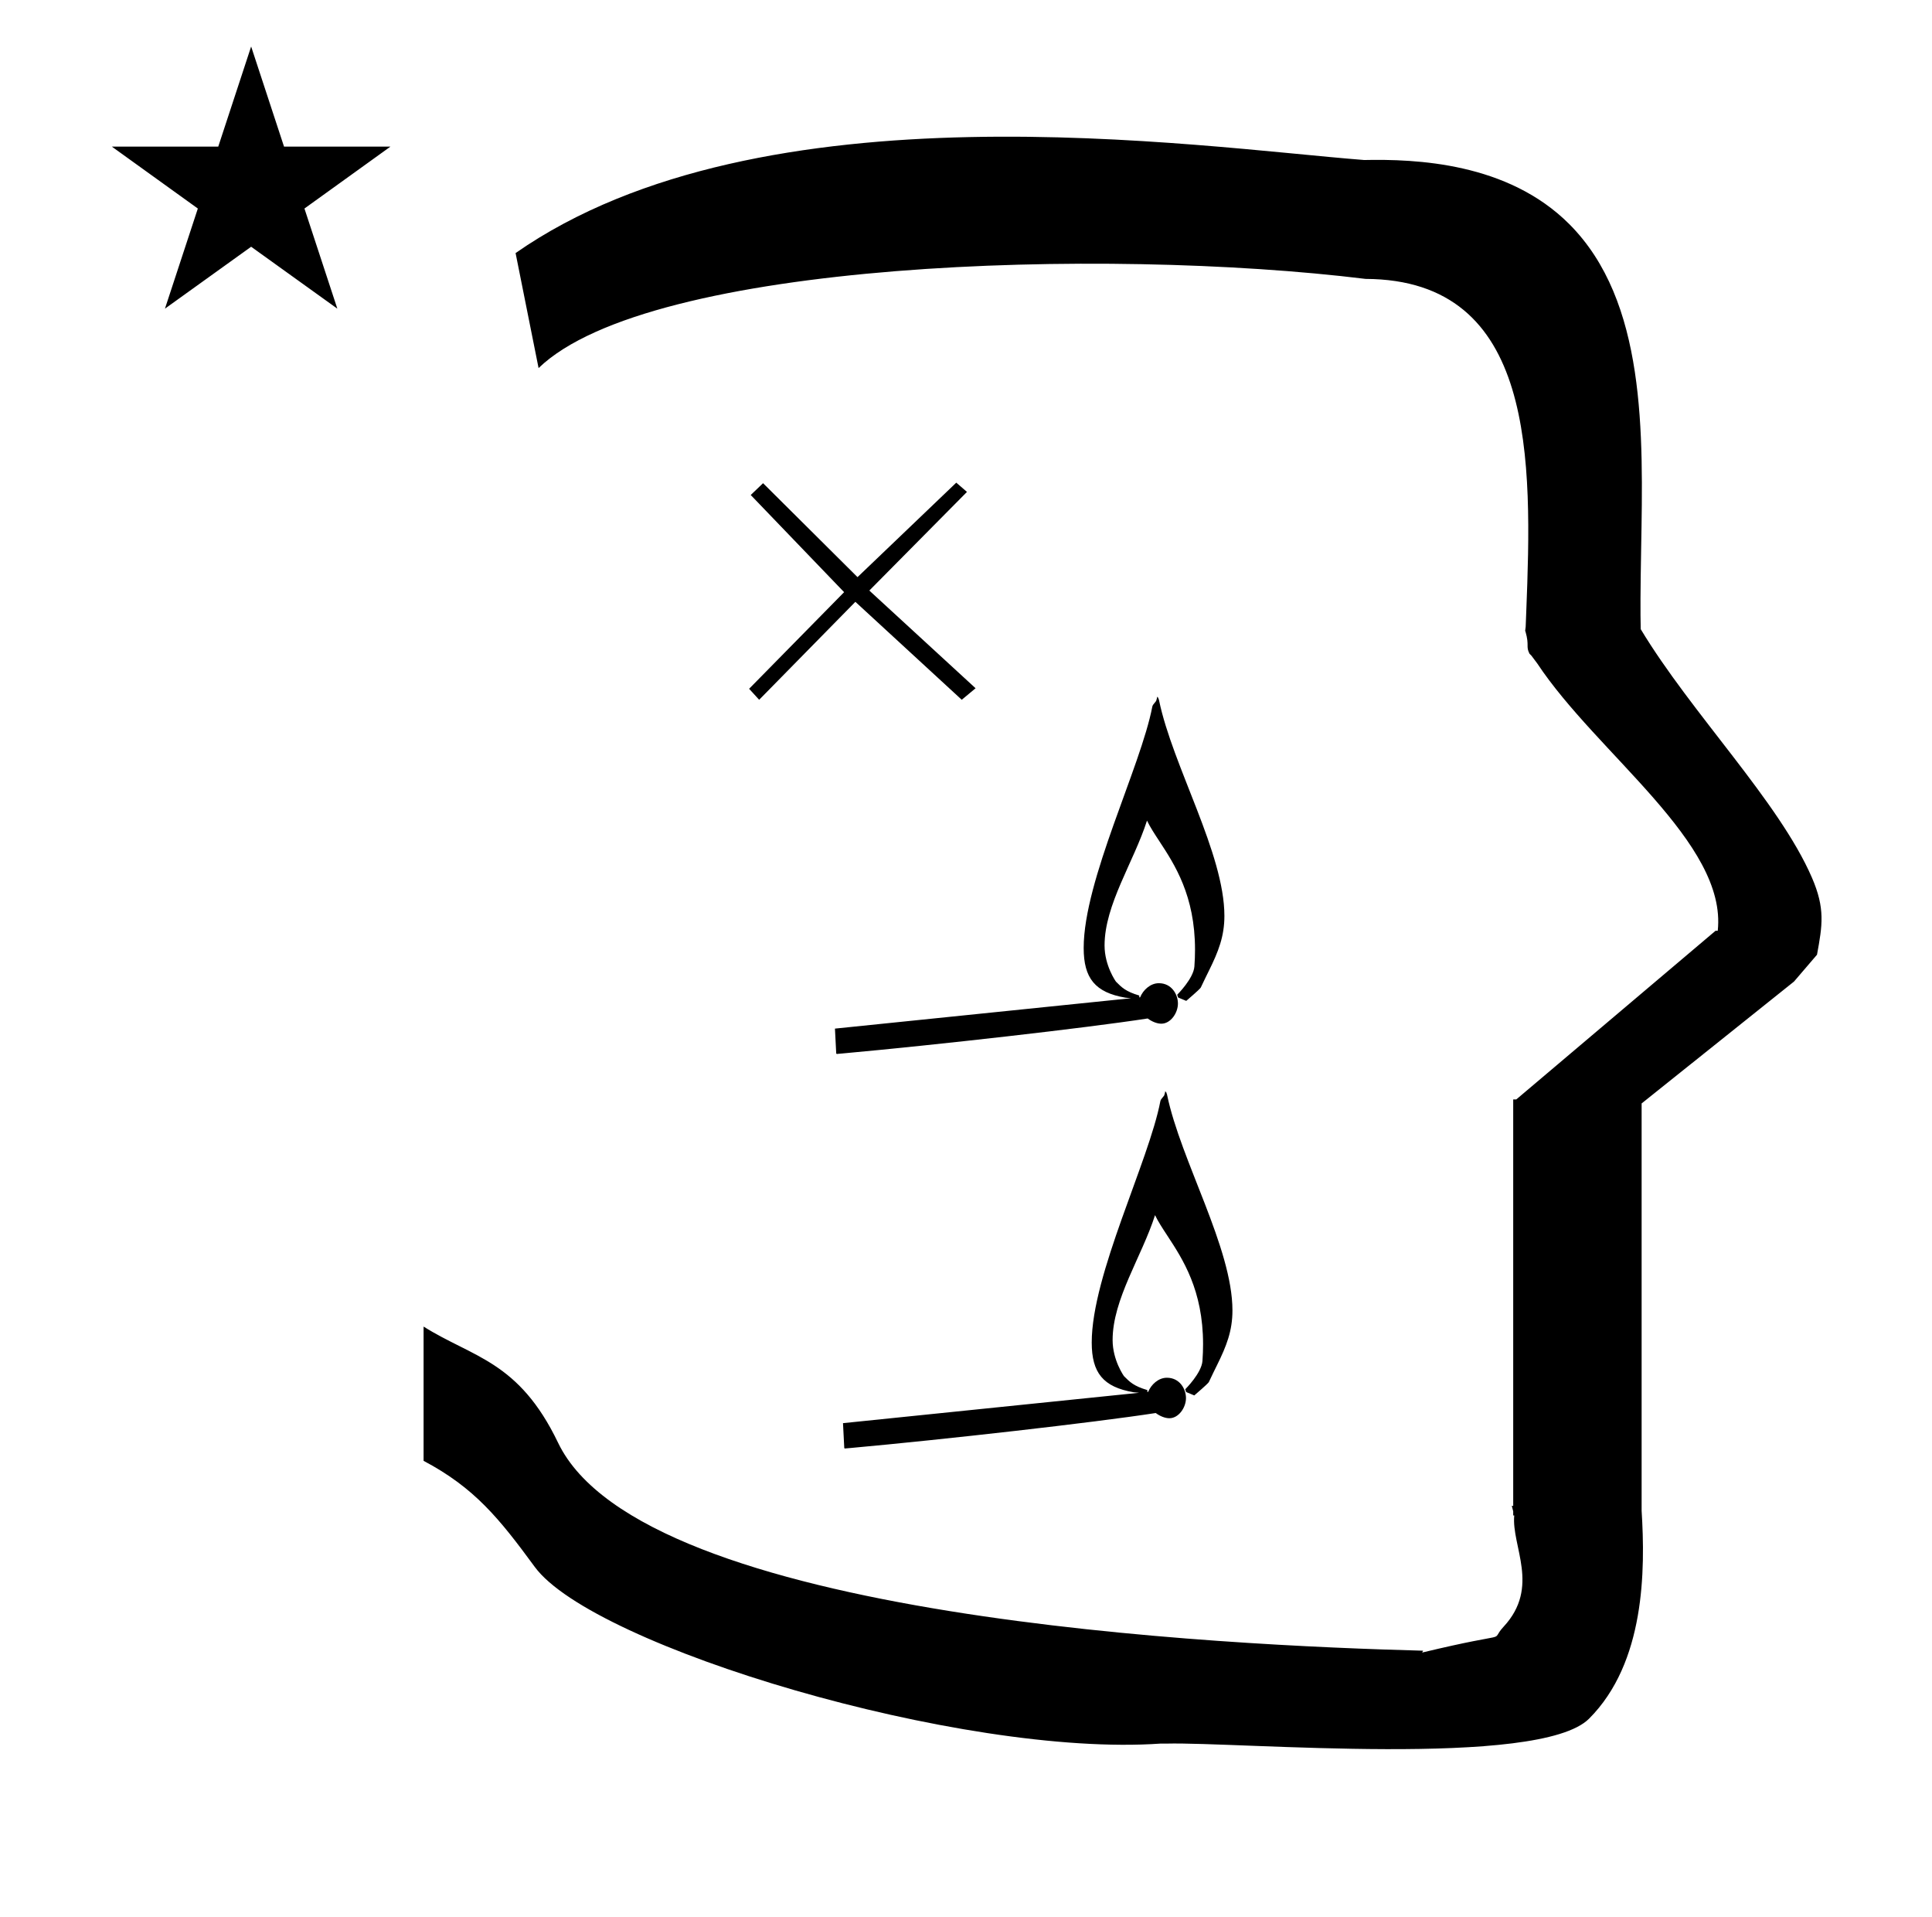<?xml version="1.0" standalone="no"?>
<!DOCTYPE svg PUBLIC "-//W3C//DTD SVG 1.1//EN" "http://www.w3.org/Graphics/SVG/1.1/DTD/svg11.dtd" >
<svg xmlns="http://www.w3.org/2000/svg" xmlns:xlink="http://www.w3.org/1999/xlink" version="1.1" viewBox="-10 0 1008 1000">
  <g transform="matrix(1 0 0 -1 0 800)">
   <path fill="currentColor"
d="M430.92 44.4c-0.086 0 -0.469 0.163 -0.469 0.522c0 0.056 0.008 0.111 0.021 0.161c-0.215 4.193 -0.43 8.386 -0.645 12.579l154.491 15.845c-1.492 0.143 -2.86 0.273 -2.876 0.275
c-15.938 2.713 -21.843 10.211 -21.843 25.931c0 35.426 29.786 94.392 35.807 125.901c0.277 1.451 2.181 2.528 2.181 3.613c0 0.076 0.392 1.012 0.314 1.575l0.631 -0.63
c0.015 -0.503 0.388 -0.842 0.403 -1.345v0c7.13 -34.297 34.081 -79.769 34.081 -112.391c0 -10.722 -3.183 -18.674 -8.024 -28.475c-1.119 -2.263 -2.493 -5.044 -4.298 -8.877
c-0.148 -0.313 -1.452 -1.697 -7.586 -6.961l-4.247 1.77l-0.479 1.434c0.126 0.119 8.527 8.468 8.984 14.759c0.221 3.034 0.324 5.943 0.324 8.734c0 28.239 -10.628 44.428 -18.645 56.656
c-2.534 3.865 -4.813 7.336 -6.413 10.683c-6.886 -21.586 -22.137 -43.851 -22.137 -65.138c0 -10.544 5.859 -18.773 5.985 -18.899c2.995 -2.996 4.998 -5.088 12.127 -7.208v-0.968l0.442 0.045
c1.547 3.776 5.309 7.359 9.765 7.359c6.684 0 9.961 -5.878 9.961 -10.611c0 -4.916 -3.793 -10.51 -8.67 -10.51c-2.262 0 -4.902 1.075 -7.112 2.718c-32.304 -4.992 -110.09 -13.785 -159.411 -18.262
c-1.362 -0.123 -2.232 -0.197 -2.538 -0.215c0 0 -0.032 -0.072 -0.126 -0.072zM426.72 250.2c-0.086 0 -0.469 0.163 -0.469 0.522c0 0.056 0.008 0.111 0.021 0.161
c-0.215 4.193 -0.43 8.386 -0.645 12.579l154.491 15.845c-1.492 0.143 -2.86 0.273 -2.876 0.275c-15.938 2.713 -21.843 10.211 -21.843 25.931c0 35.426 29.787 94.392 35.807 125.902
c0.277 1.45 2.181 2.527 2.181 3.612c0 0.076 0.393 1.012 0.314 1.575l0.631 -0.63c0.015 -0.502 0.388 -0.842 0.403 -1.345v0c7.13 -34.297 34.081 -79.769 34.081 -112.39
c0 -10.723 -3.182 -18.674 -8.024 -28.476c-1.118 -2.263 -2.492 -5.044 -4.298 -8.876c-0.147 -0.314 -1.452 -1.698 -7.586 -6.962l-4.246 1.77l-0.479 1.435c0.125 0.118 8.526 8.467 8.983 14.759
c0.221 3.033 0.324 5.942 0.324 8.733c0 28.24 -10.627 44.428 -18.645 56.657c-2.534 3.864 -4.812 7.335 -6.412 10.682c-6.887 -21.586 -22.138 -43.851 -22.138 -65.137c0 -10.545 5.859 -18.774 5.986 -18.9
c2.994 -2.995 4.997 -5.088 12.127 -7.208v-0.968l0.441 0.045c1.548 3.776 5.309 7.359 9.765 7.359c6.684 0 9.961 -5.878 9.961 -10.611c0 -4.916 -3.793 -10.51 -8.669 -10.51
c-2.263 0 -4.903 1.076 -7.113 2.719c-32.304 -4.992 -110.09 -13.786 -159.41 -18.263c-1.362 -0.123 -2.233 -0.196 -2.538 -0.215c0 0 -0.033 -0.072 -0.127 -0.072zM48.355 723.521h55.515l17.161 52.226
l17.16 -52.226h55.516l-44.867 -32.296l17.161 -52.225l-44.97 32.296l-44.971 -32.296l17.161 52.225zM271 608l-12 60c128.725 89.788 355.203 55.363 442.457 48.56c0 -0.011 0.001 -0.021 0.001 -0.032
c27.446 0.582 75.186 -1.321 107.268 -33.403c40.14 -40.14 38.615 -108.841 37.525 -169.365c-0.396 -21.926 -0.434 -33.24 -0.222 -41.946c26.379 -43.828 72.168 -89.959 89.325 -129.607
c6.951 -16.064 5.492 -24.764 2.646 -40.205l-12 -14l-79.501 -63.577v-212.431c1.939 -31.087 1.824 -79.241 -27.416 -108.48c-26.032 -26.032 -182.507 -12.02 -220.584 -13.005l-2.901 0.013
c-103.732 -7.3 -296.108 50.602 -326.603 92.172c-18.506 25.227 -31.401 41.253 -57.995 55.309v70.037c25.817 -16.263 49.624 -17.807 70.19 -60.636c44.219 -92.082 349.455 -105.734 451.309 -108.438l-0.499 -0.963
c50 12 34.151 4.481 42.535 13.536c19.177 20.712 3.979 41.969 5.508 57.965h-0.542v2.149c-0.254 0.99 -0.501 1.941 -0.738 2.849h0.738v207.174v3.487v1.339h1.582l104 88h1.133
c4.983 45.895 -62.838 92.129 -94.216 139.501l-3 4l-1 1c-2.021 3.992 0.044 4.025 -2.084 11.56c-0.037 0.131 -0.189 0.247 -0.175 0.367l0.259 2.072l0.064 1.499
c0.01 0.227 0.15 3.896 0.242 6.244c3.114 79.152 5.197 173.389 -83.815 173.771c-136.35 16.746 -373.536 9.534 -431.49 -46.514zM48.355 723.521h55.515l17.161 52.226l17.16 -52.226h55.516l-44.867 -32.296l17.161 -52.225
l-44.97 32.296l-44.971 -32.296l17.161 52.225zM271 608l-12 60c128.725 89.788 355.203 55.363 442.457 48.56c0 -0.011 0.001 -0.021 0.001 -0.032c27.446 0.582 75.186 -1.321 107.268 -33.403
c40.14 -40.14 38.615 -108.841 37.525 -169.365c-0.396 -21.926 -0.434 -33.24 -0.222 -41.946c26.379 -43.828 72.168 -89.959 89.325 -129.607c6.951 -16.064 5.492 -24.764 2.646 -40.205l-12 -14l-79.501 -63.577v-212.431
c1.939 -31.087 1.824 -79.241 -27.416 -108.48c-26.032 -26.032 -182.507 -12.02 -220.584 -13.005l-2.901 0.013c-103.732 -7.3 -296.108 50.602 -326.603 92.172c-18.506 25.227 -31.401 41.253 -57.995 55.309v70.037
c25.817 -16.263 49.624 -17.807 70.19 -60.636c44.219 -92.082 349.455 -105.734 451.309 -108.438l-0.499 -0.963c50 12 34.151 4.481 42.535 13.536c19.177 20.712 3.979 41.969 5.508 57.965h-0.542v2.149
c-0.254 0.99 -0.501 1.941 -0.738 2.849h0.738v207.174v3.487v1.339h1.582l104 88h1.133c4.983 45.895 -62.838 92.129 -94.216 139.501l-3 4l-1 1c-2.021 3.992 0.044 4.025 -2.084 11.56
c-0.037 0.131 -0.189 0.247 -0.175 0.367l0.259 2.072l0.064 1.499c0.01 0.227 0.15 3.896 0.242 6.244c3.114 79.152 5.197 173.389 -83.815 173.771c-136.35 16.746 -373.536 9.534 -431.49 -46.514z
M494.506 543.411l-50.945 -51.45l55.44 -50.961l-7.217 -6.012l-55.503 51.092l-50.197 -51.092l-5.242 5.732l49.56 50.399l-48.72 50.68l6.44 6.161l49.279 -49l51.52 49.279z" />
  </g>

</svg>
